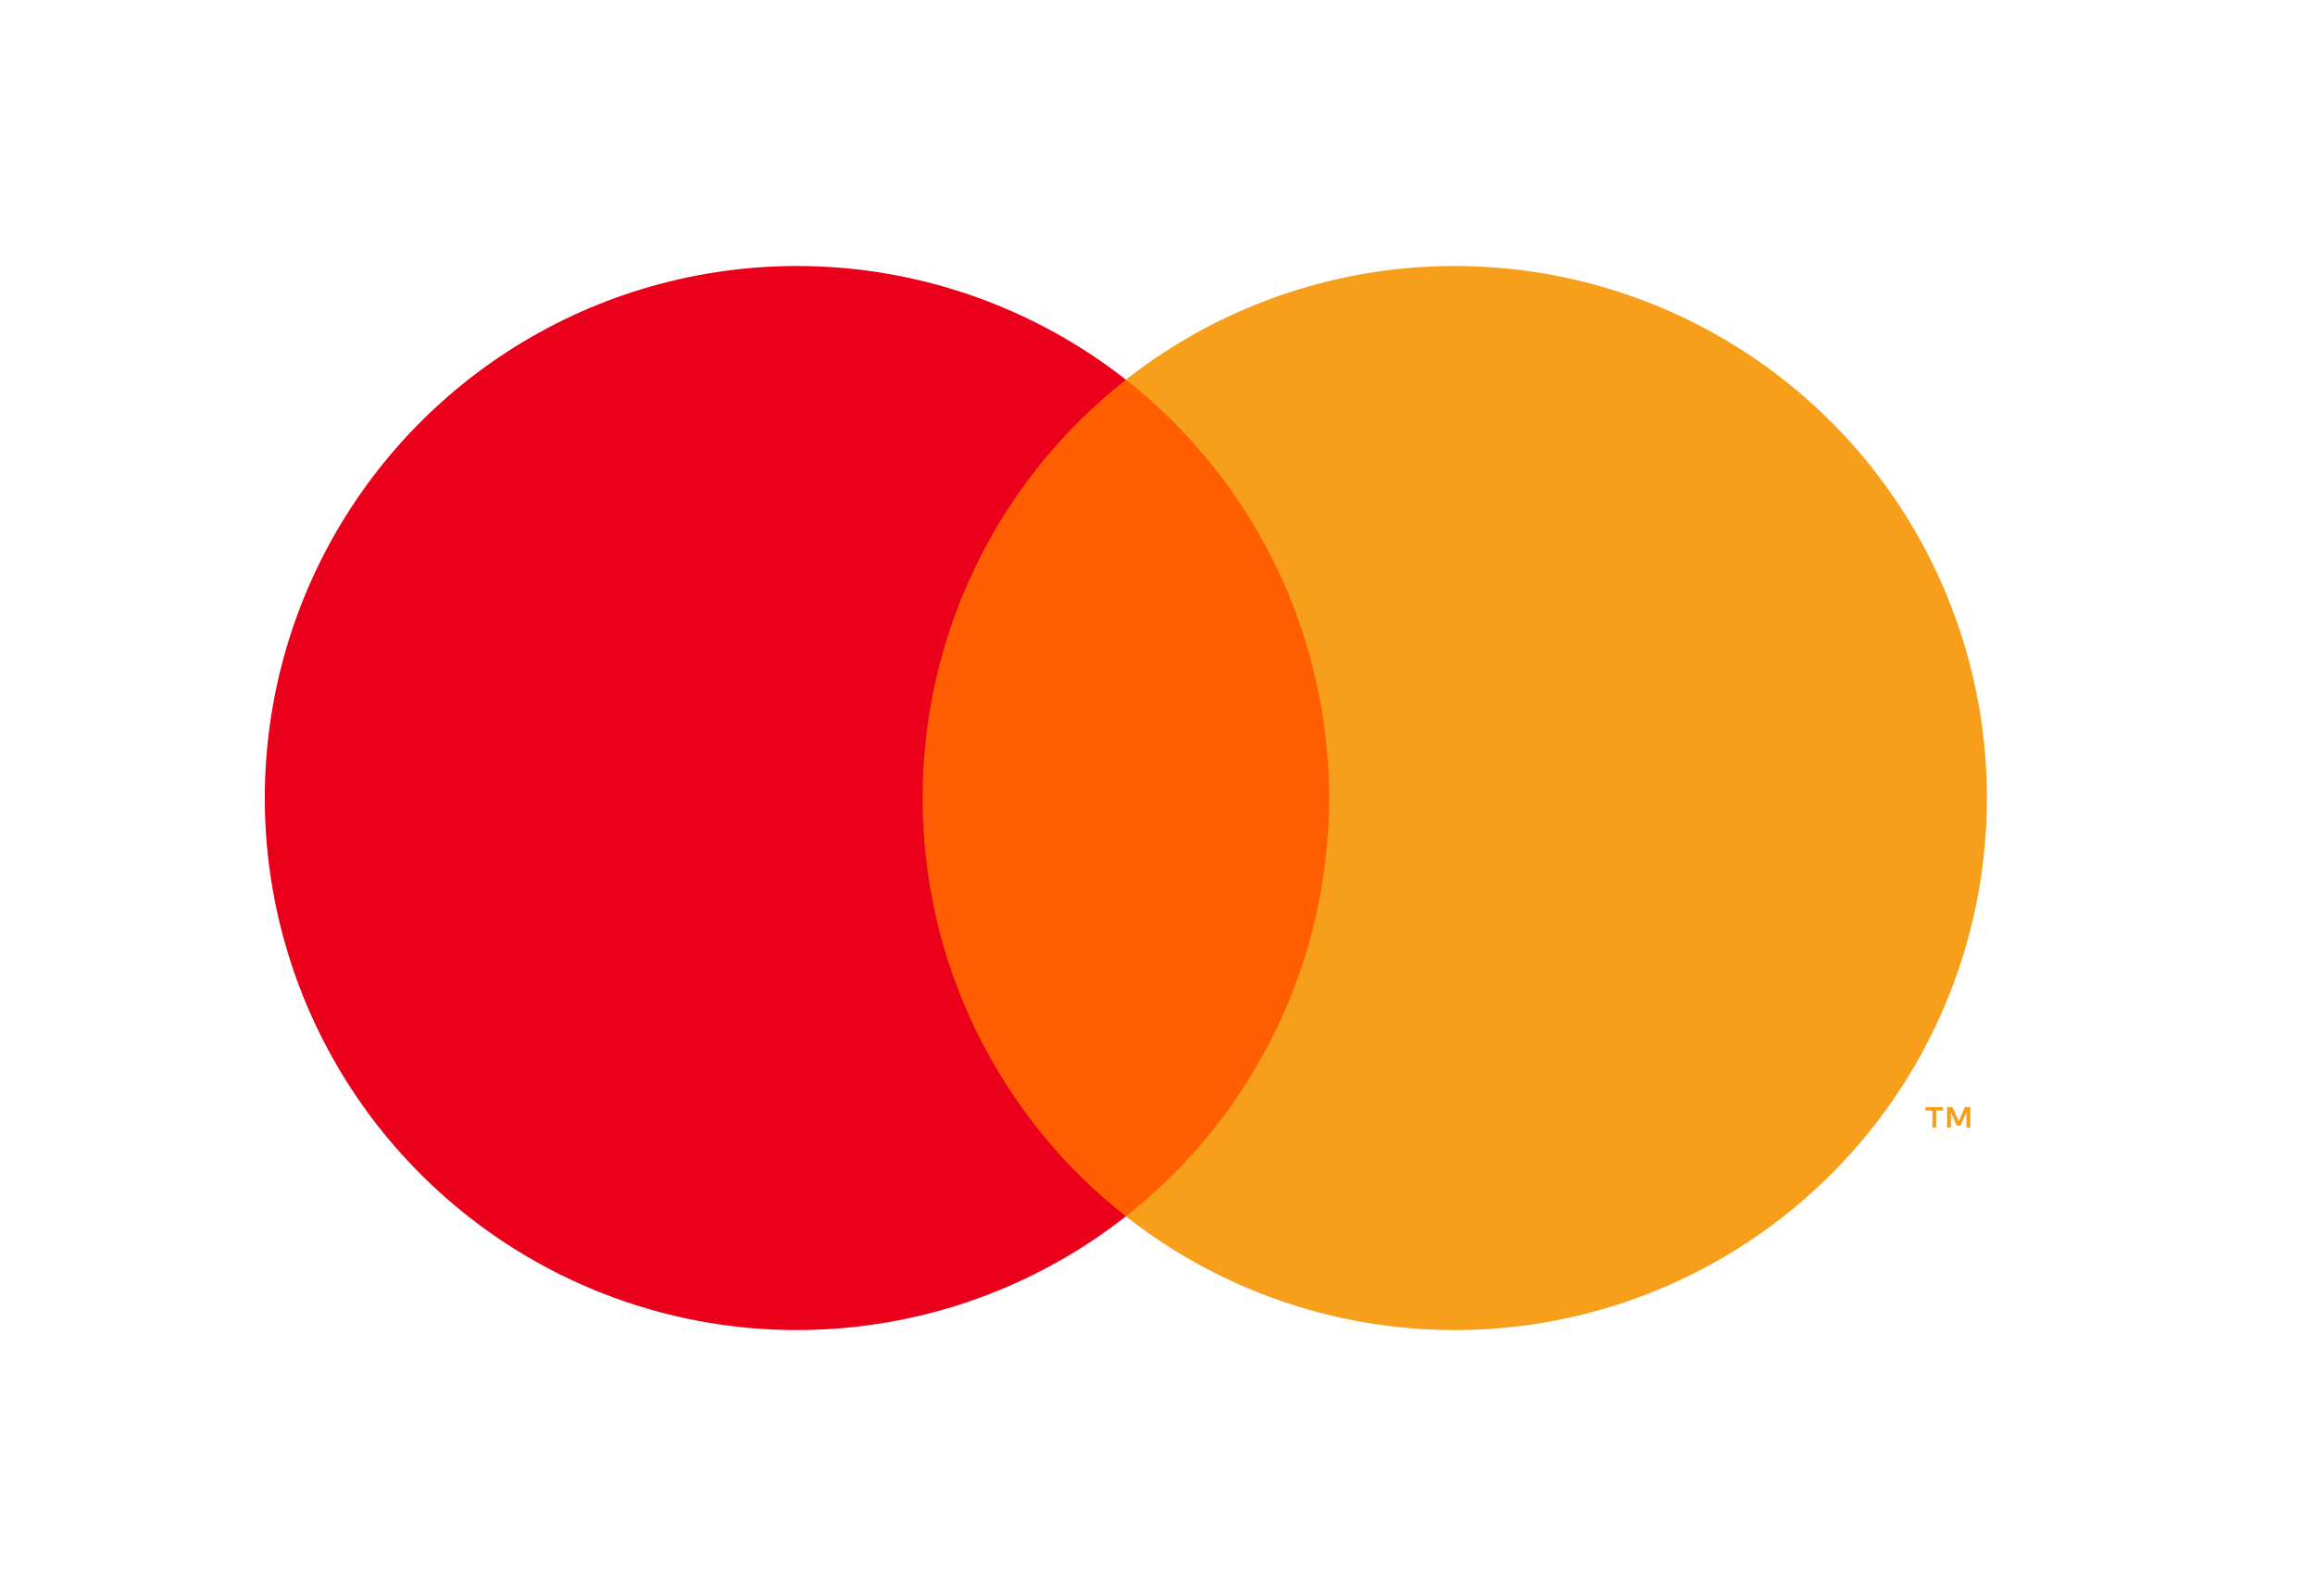 <svg width="29" height="20" viewBox="0 0 29 20" fill="none" xmlns="http://www.w3.org/2000/svg">
<path d="M17.02 4.759H11.187V15.241H17.02V4.759Z" fill="#FF5F00"/>
<path d="M11.558 10C11.557 8.99 11.785 7.994 12.227 7.086C12.668 6.177 13.31 5.382 14.104 4.758C13.12 3.985 11.939 3.505 10.695 3.371C9.452 3.238 8.195 3.457 7.07 4.003C5.945 4.55 4.997 5.402 4.333 6.463C3.669 7.523 3.317 8.749 3.317 10C3.317 11.251 3.669 12.476 4.333 13.537C4.997 14.597 5.945 15.449 7.07 15.996C8.195 16.543 9.452 16.762 10.695 16.628C11.939 16.495 13.12 16.014 14.104 15.241C13.31 14.618 12.668 13.822 12.227 12.914C11.785 12.006 11.557 11.009 11.558 10Z" fill="#EB001B"/>
<path d="M24.89 10C24.89 11.251 24.538 12.476 23.875 13.537C23.211 14.597 22.262 15.449 21.137 15.996C20.012 16.543 18.756 16.762 17.512 16.628C16.268 16.495 15.087 16.014 14.104 15.241C14.898 14.617 15.539 13.821 15.98 12.913C16.421 12.005 16.65 11.009 16.65 10C16.65 8.99 16.421 7.994 15.98 7.086C15.539 6.178 14.898 5.382 14.104 4.758C15.087 3.985 16.268 3.505 17.512 3.371C18.756 3.238 20.012 3.457 21.137 4.003C22.262 4.55 23.211 5.402 23.875 6.463C24.538 7.523 24.89 8.749 24.89 10Z" fill="#F79E1B"/>
<path d="M24.254 14.131V13.916H24.34V13.873H24.12V13.916H24.207V14.131H24.254ZM24.682 14.131V13.872H24.614L24.537 14.05L24.459 13.872H24.391V14.131H24.439V13.936L24.512 14.104H24.561L24.634 13.935V14.131H24.682Z" fill="#F79E1B"/>
</svg>
